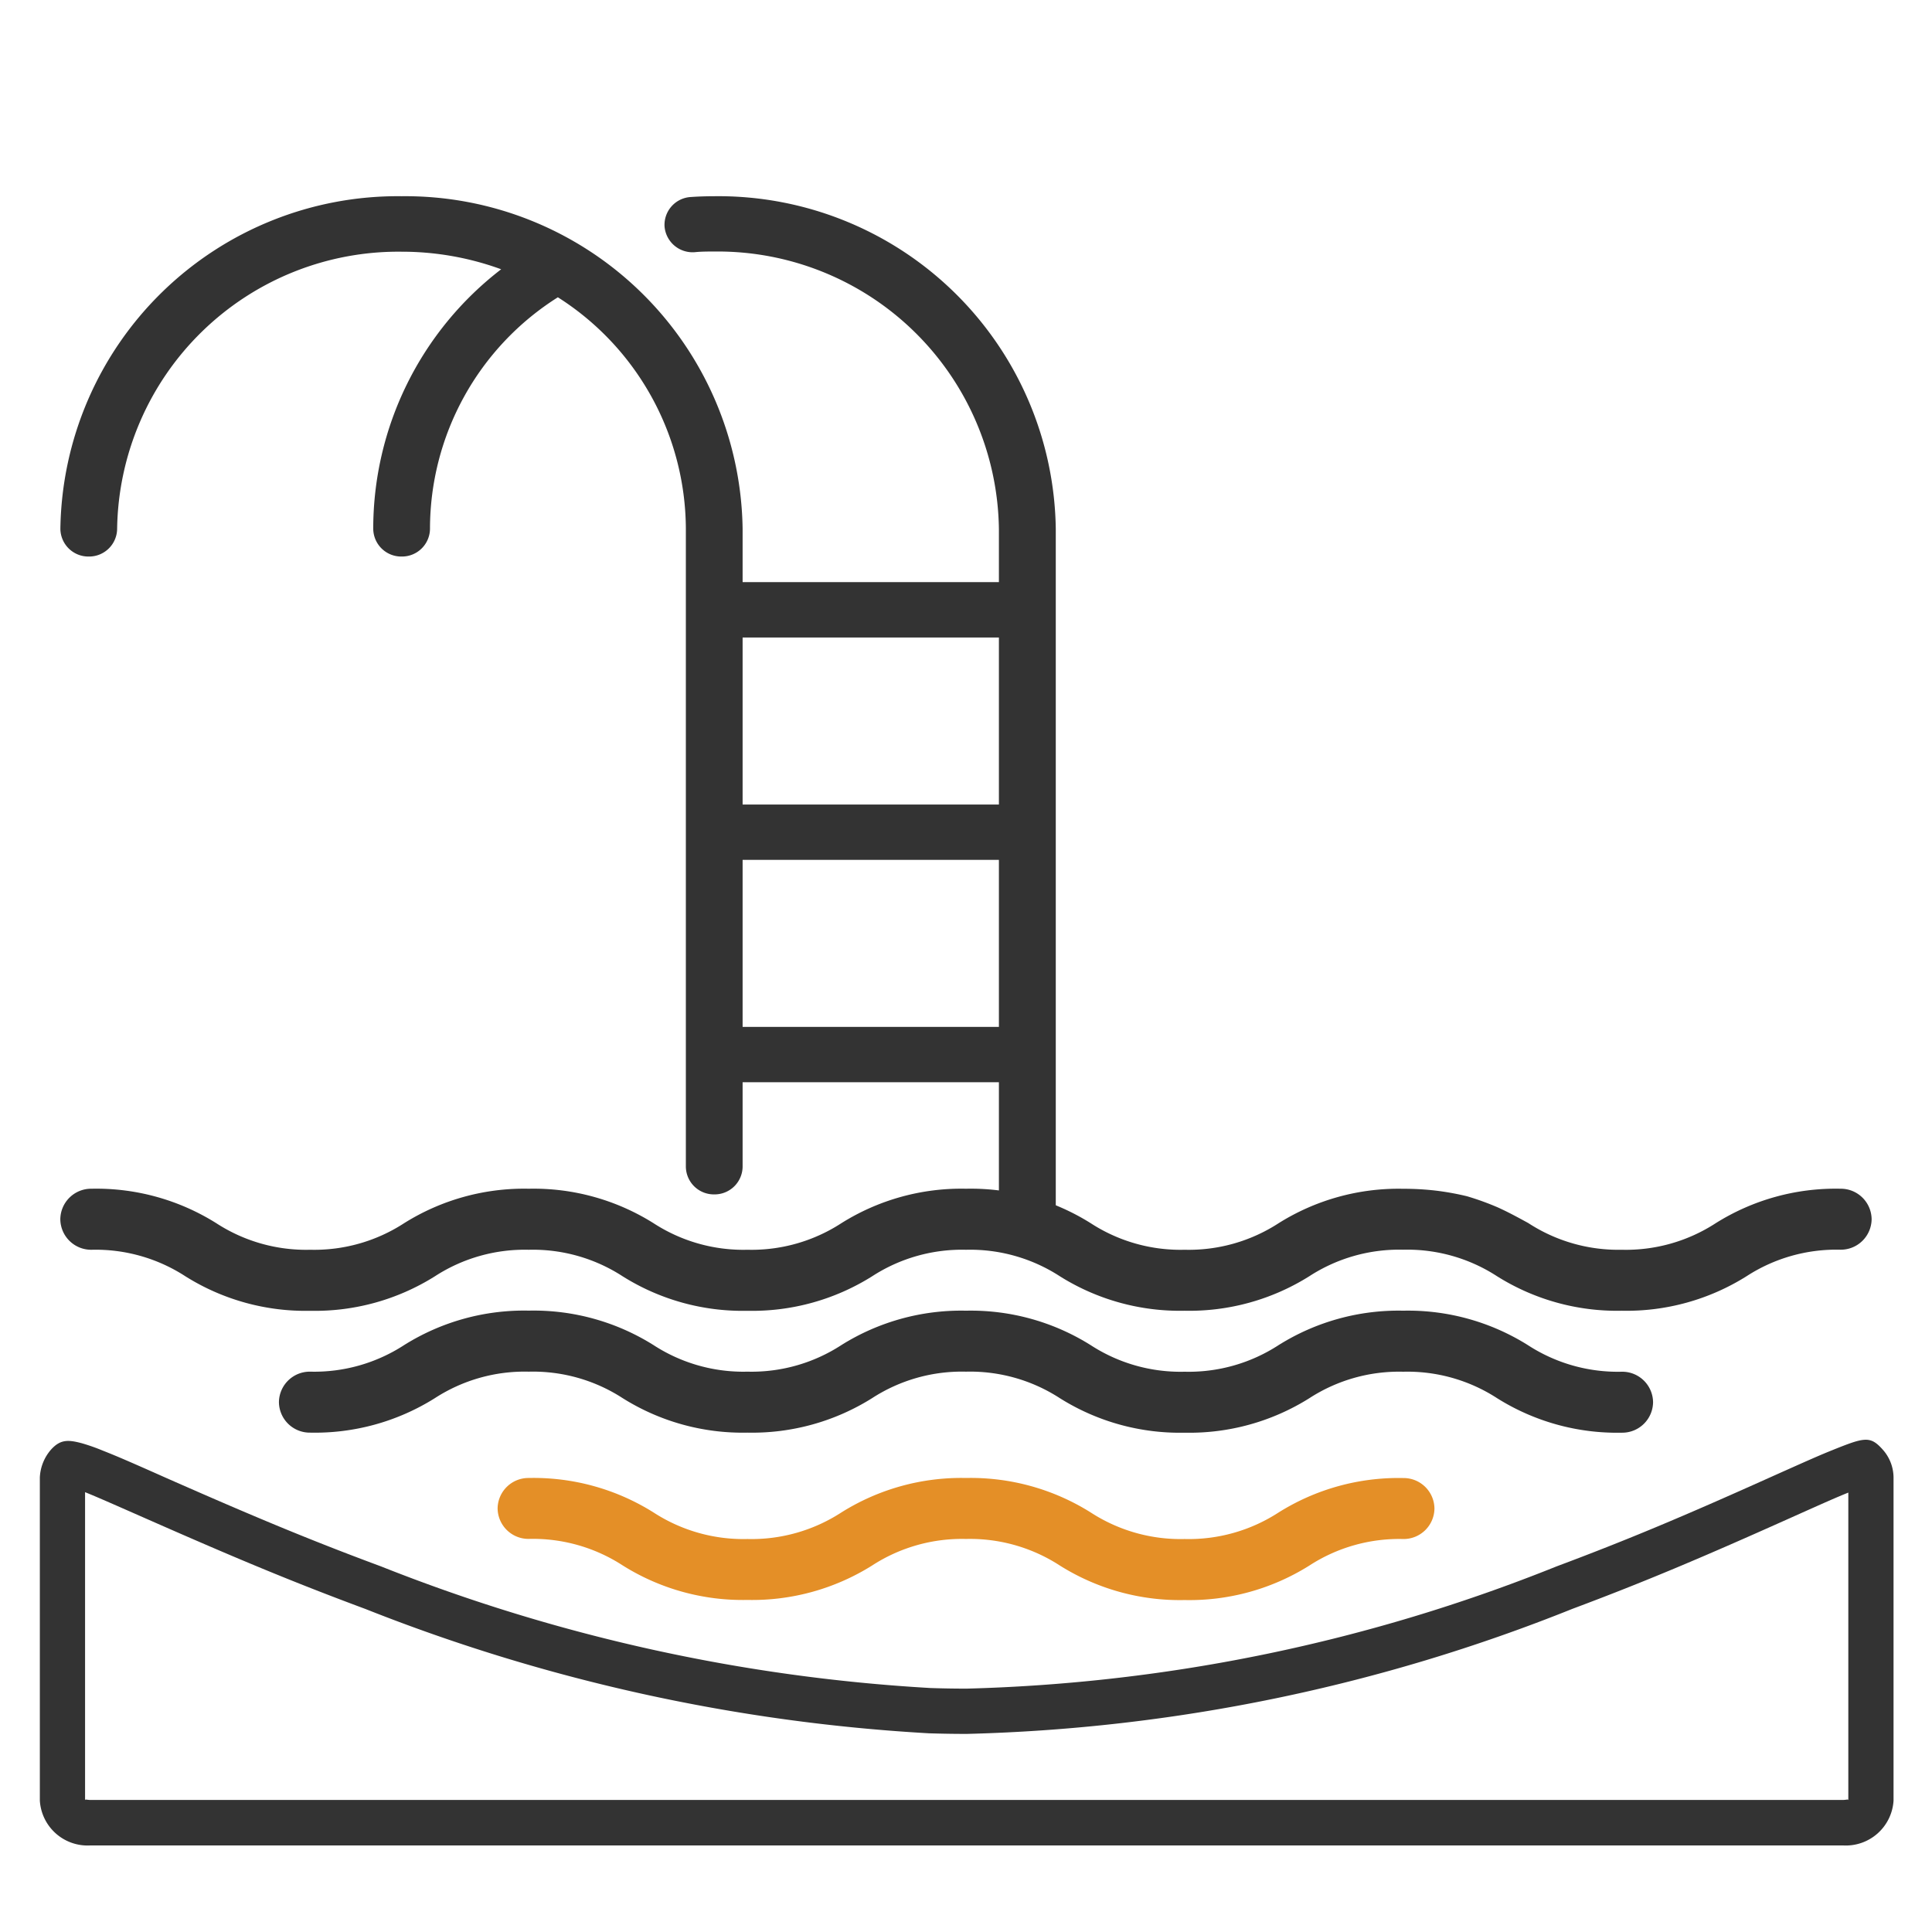 <svg xmlns="http://www.w3.org/2000/svg" width="32" height="32" viewBox="0 0 32 32"><rect width="32" height="32" fill="#fff" opacity="0"/><g transform="translate(0 3)"><g transform="translate(32) rotate(180)"><path d="M31.154-21.009a.753.753,0,0,0,.186-.46v-5.356a.792.792,0,0,0-.841-.741H1.478a.792.792,0,0,0-.841.741v5.351a.7.7,0,0,0,.178.463c.208.233.3.208.843-.011.211-.085.367-.154,1.044-.457,1.4-.629,2.335-1.024,3.518-1.466a28.176,28.176,0,0,1,9.768-2.024q.3,0,.6.01a29.186,29.186,0,0,1,9.1,2.014c1.189.441,2.12.831,3.558,1.465.673.3.846.372,1.061.457a3.205,3.205,0,0,0,.34.119C30.871-20.845,31-20.839,31.154-21.009Zm-1.605-1.158c-1.45-.639-2.393-1.034-3.6-1.482a29.894,29.894,0,0,0-9.337-2.06q-.315-.01-.625-.01a28.885,28.885,0,0,0-10.03,2.071c-1.2.449-2.144.849-3.562,1.484-.654.293-.815.364-1.009.442v-5.1c0,.029.025.009.091.009H30.5c.067,0,.091.019.091-.009v5.107C30.382-21.8,30.21-21.876,29.549-22.167Z" fill="#333"/><path d="M30.483-16.689a3.736,3.736,0,0,1-2.067-.572,2.73,2.73,0,0,0-1.554-.439,2.731,2.731,0,0,0-1.554.439,3.737,3.737,0,0,1-2.067.572,3.735,3.735,0,0,1-2.067-.572A2.73,2.73,0,0,0,19.62-17.7a2.731,2.731,0,0,0-1.554.439A3.735,3.735,0,0,1,16-16.689a3.735,3.735,0,0,1-2.067-.572,2.73,2.73,0,0,0-1.554-.439,2.731,2.731,0,0,0-1.554.438,3.735,3.735,0,0,1-2.067.572,4.587,4.587,0,0,1-.536-.03,4.458,4.458,0,0,1-.521-.094A4.513,4.513,0,0,1,7.188-17c-.181-.082-.342-.171-.5-.257A2.731,2.731,0,0,0,5.138-17.7a2.73,2.73,0,0,0-1.554.439,3.735,3.735,0,0,1-2.067.572A.511.511,0,0,1,1-17.194a.511.511,0,0,1,.517-.505,2.73,2.73,0,0,0,1.554-.439,3.735,3.735,0,0,1,2.067-.572,3.735,3.735,0,0,1,2.067.572,2.73,2.73,0,0,0,1.554.439,2.73,2.73,0,0,0,1.554-.439,3.735,3.735,0,0,1,2.067-.572,3.735,3.735,0,0,1,2.067.572A2.73,2.73,0,0,0,16-17.7a2.731,2.731,0,0,0,1.554-.439,3.735,3.735,0,0,1,2.067-.572,3.735,3.735,0,0,1,2.067.572,2.73,2.73,0,0,0,1.554.439,2.732,2.732,0,0,0,1.554-.439,3.736,3.736,0,0,1,2.067-.572,3.736,3.736,0,0,1,2.067.572,2.731,2.731,0,0,0,1.554.439.511.511,0,0,1,.517.505A.511.511,0,0,1,30.483-16.689Z" fill="#333"/><path d="M15.455-17.232v2.307H19.7v-1.4a.464.464,0,0,1,.47-.458.464.464,0,0,1,.47.458V-5.76A4.565,4.565,0,0,0,22.76-1.924,4.537,4.537,0,0,0,24.878-5.76a.464.464,0,0,1,.47-.458.464.464,0,0,1,.47.458,5.421,5.421,0,0,1-2.119,4.3,4.8,4.8,0,0,0,1.649.291A4.659,4.659,0,0,0,30.06-5.76a.464.464,0,0,1,.47-.458A.464.464,0,0,1,31-5.76,5.589,5.589,0,0,1,25.348-.25,5.589,5.589,0,0,1,19.7-5.76v-.882H15.455v.882a4.659,4.659,0,0,0,4.712,4.594c.109,0,.218,0,.326-.011a.466.466,0,0,1,.5.426.462.462,0,0,1-.437.488c-.129.009-.261.013-.391.013a5.589,5.589,0,0,1-5.652-5.51V-17.49A6.269,6.269,0,0,1,15.455-17.232Zm0,3.223v2.767H19.7v-2.767ZM19.7-7.559v-2.767H15.455v2.767Z" fill="#333"/><path d="M26.862-19.719a2.731,2.731,0,0,0-1.554.439,3.737,3.737,0,0,1-2.067.572,3.735,3.735,0,0,1-2.067-.572,2.73,2.73,0,0,0-1.554-.439,2.73,2.73,0,0,0-1.554.439A3.735,3.735,0,0,1,16-18.709a3.735,3.735,0,0,1-2.067-.572,2.73,2.73,0,0,0-1.554-.439,2.73,2.73,0,0,0-1.554.439,3.736,3.736,0,0,1-2.067.572,3.736,3.736,0,0,1-2.067-.572,2.73,2.73,0,0,0-1.554-.439.511.511,0,0,1-.517-.505.511.511,0,0,1,.517-.505,3.735,3.735,0,0,1,2.067.572,2.73,2.73,0,0,0,1.554.438,2.73,2.73,0,0,0,1.554-.438,3.735,3.735,0,0,1,2.067-.572,3.735,3.735,0,0,1,2.067.572A2.73,2.73,0,0,0,16-19.719a2.731,2.731,0,0,0,1.554-.438,3.736,3.736,0,0,1,2.067-.572,3.735,3.735,0,0,1,2.067.572,2.73,2.73,0,0,0,1.554.438,2.732,2.732,0,0,0,1.554-.438,3.736,3.736,0,0,1,2.067-.572.511.511,0,0,1,.517.505A.511.511,0,0,1,26.862-19.719Z" fill="#333"/><path d="M23.241-21.48a3.735,3.735,0,0,1-2.067-.572,2.73,2.73,0,0,0-1.554-.439,2.73,2.73,0,0,0-1.554.439A3.735,3.735,0,0,1,16-21.48a3.735,3.735,0,0,1-2.067-.572,2.73,2.73,0,0,0-1.554-.439,2.73,2.73,0,0,0-1.554.438,3.735,3.735,0,0,1-2.067.572.511.511,0,0,1-.517-.505.511.511,0,0,1,.517-.505,2.73,2.73,0,0,0,1.554-.439,3.736,3.736,0,0,1,2.067-.572,3.736,3.736,0,0,1,2.067.572A2.73,2.73,0,0,0,16-22.49a2.73,2.73,0,0,0,1.554-.439A3.737,3.737,0,0,1,19.62-23.5a3.736,3.736,0,0,1,2.067.572,2.73,2.73,0,0,0,1.554.439.511.511,0,0,1,.517.505A.511.511,0,0,1,23.241-21.48Z" fill="#e48f27"/></g></g></svg>
